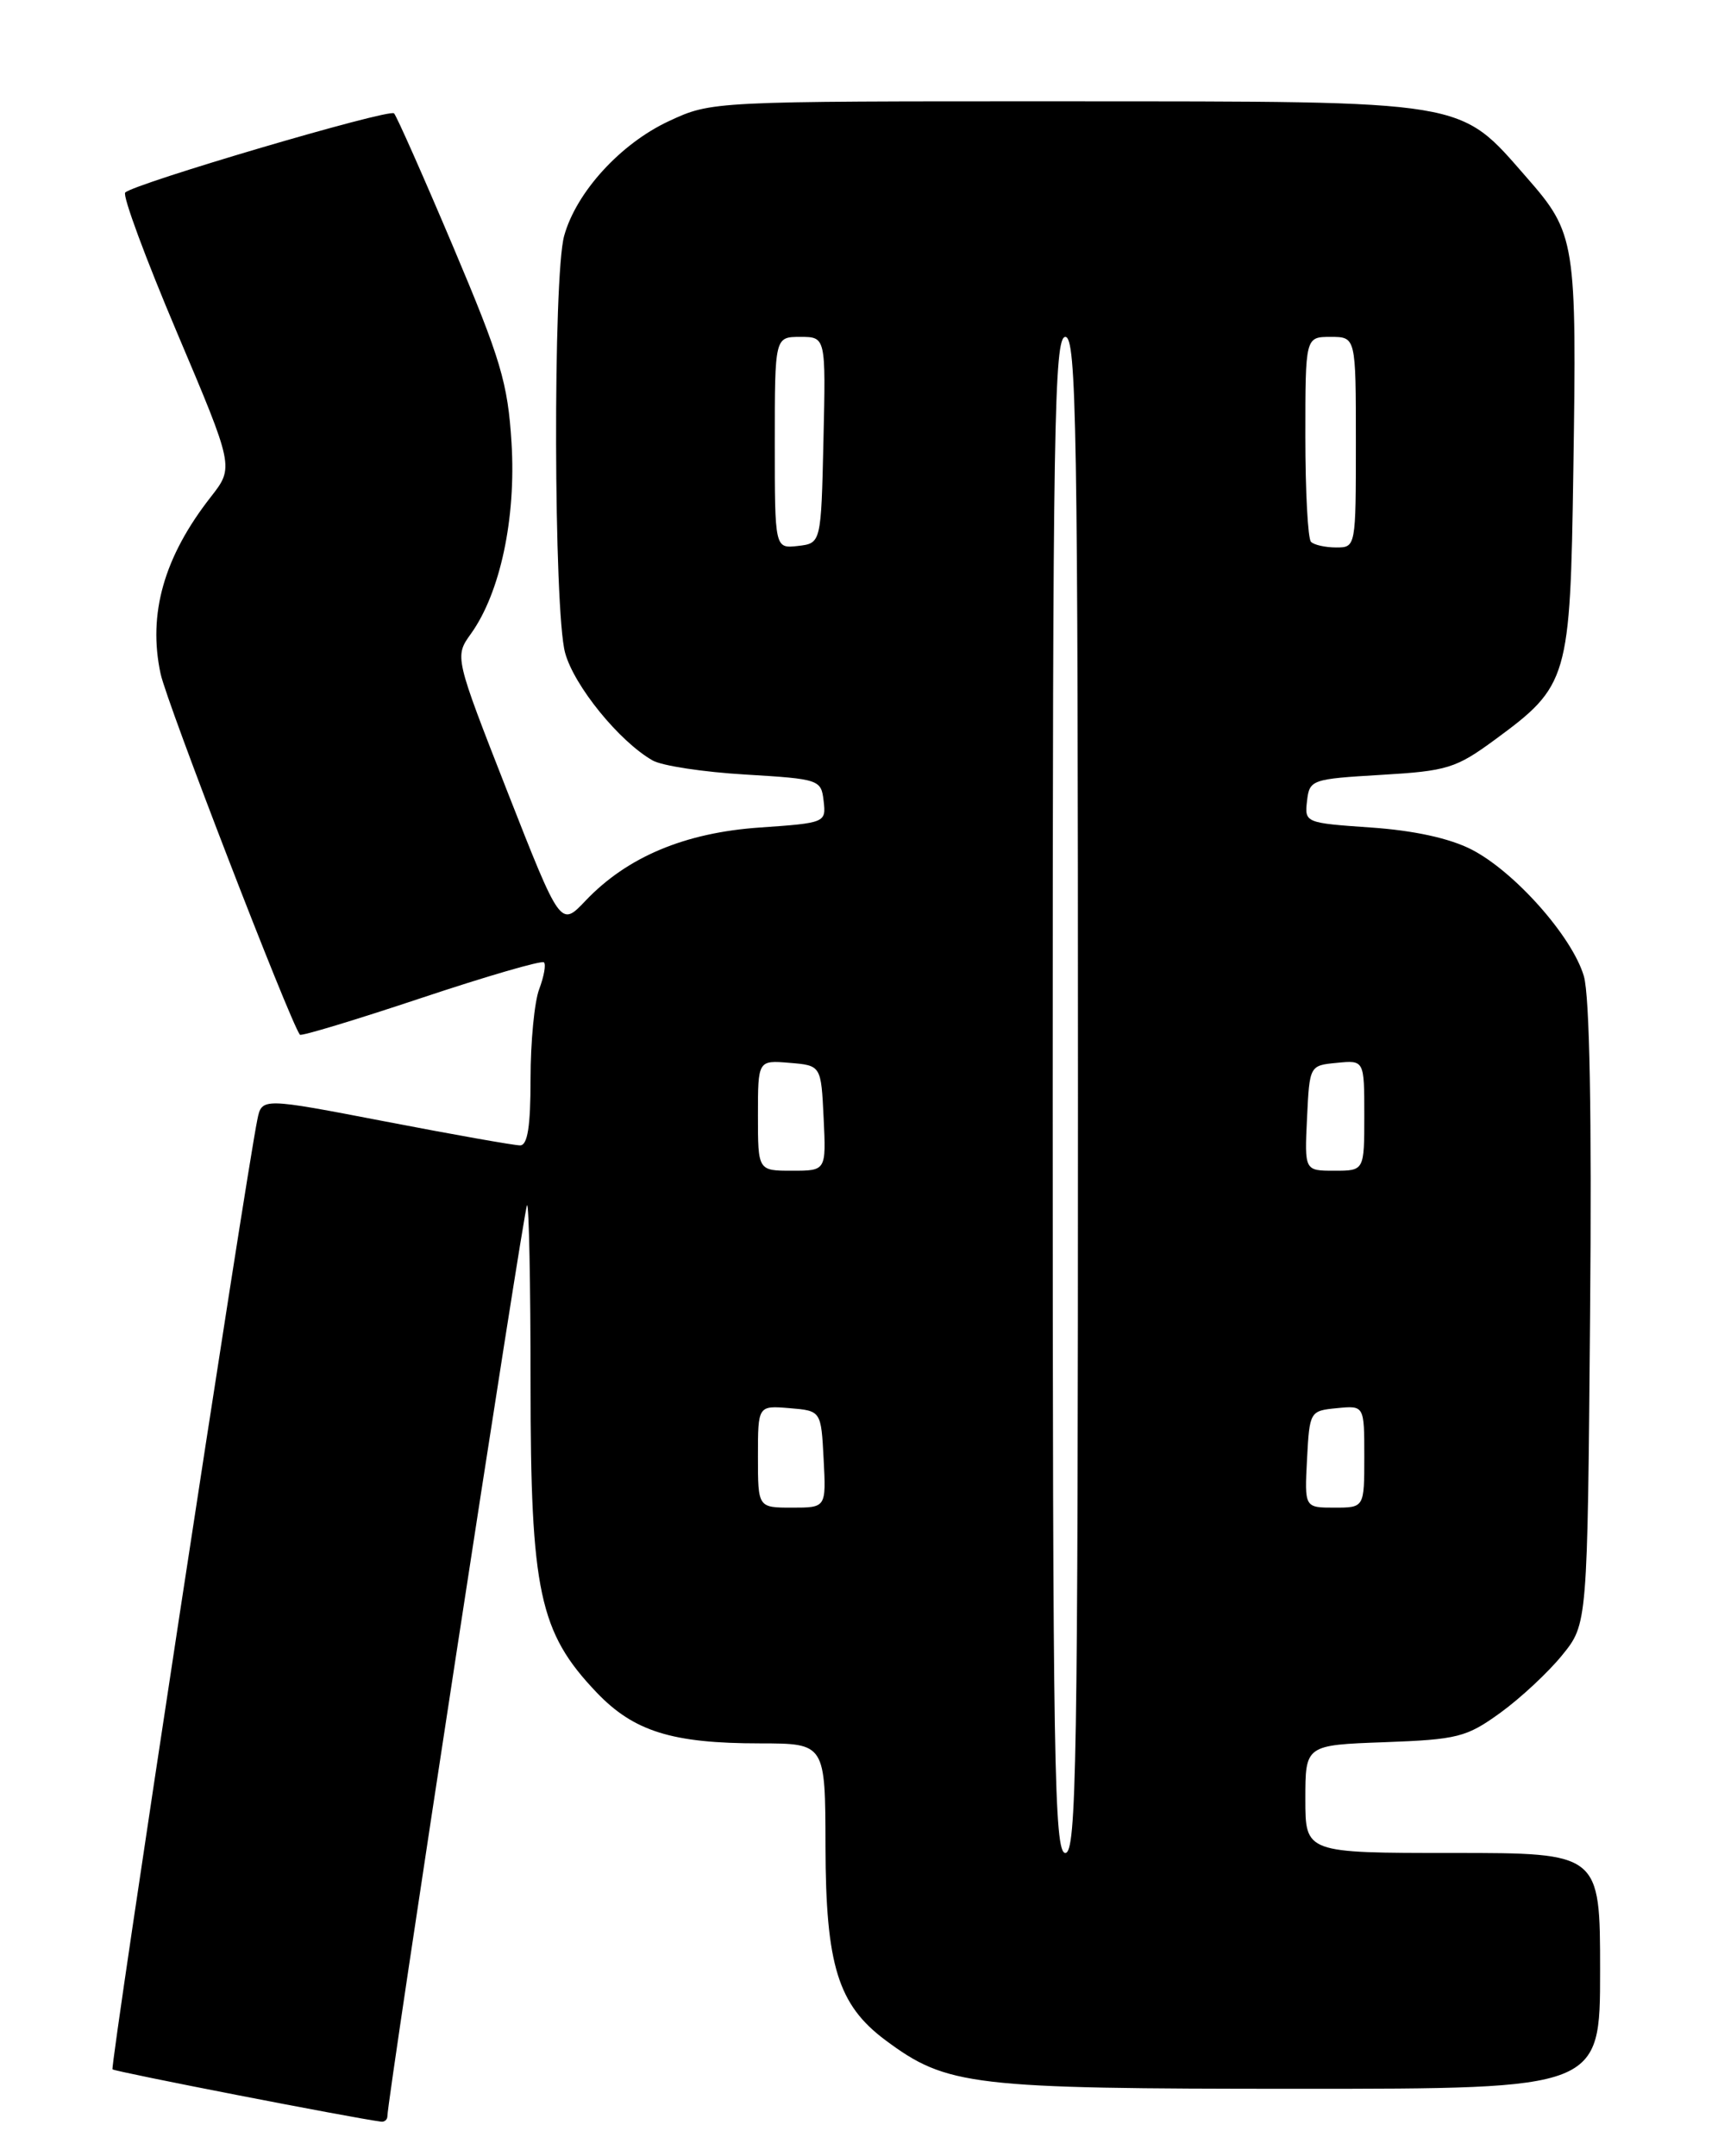 <?xml version="1.0" encoding="UTF-8" standalone="no"?>
<!DOCTYPE svg PUBLIC "-//W3C//DTD SVG 1.1//EN" "http://www.w3.org/Graphics/SVG/1.1/DTD/svg11.dtd" >
<svg xmlns="http://www.w3.org/2000/svg" xmlns:xlink="http://www.w3.org/1999/xlink" version="1.1" viewBox="0 0 204 256">
 <g >
 <path fill="currentColor"
d=" M 46.00 251.25 C 46.00 249.24 62.21 143.46 62.58 143.09 C 62.81 142.86 63.00 152.40 63.00 164.30 C 63.00 188.97 64.04 193.81 70.84 200.94 C 75.26 205.57 79.80 206.99 90.25 206.99 C 98.00 207.00 98.00 207.00 98.02 219.25 C 98.05 233.32 99.51 238.04 105.14 242.23 C 112.45 247.67 115.27 248.00 154.18 248.00 C 190.00 248.00 190.00 248.00 190.00 234.00 C 190.00 220.00 190.00 220.00 172.50 220.00 C 155.00 220.00 155.00 220.00 155.00 213.60 C 155.00 207.19 155.00 207.19 164.40 206.85 C 173.09 206.53 174.14 206.26 178.15 203.36 C 180.54 201.63 183.85 198.55 185.50 196.51 C 188.50 192.82 188.50 192.82 188.81 156.16 C 189.02 132.31 188.76 118.24 188.07 115.89 C 186.68 111.18 179.82 103.46 174.71 100.85 C 172.10 99.52 167.87 98.60 162.78 98.25 C 154.99 97.71 154.90 97.68 155.20 95.10 C 155.49 92.57 155.74 92.49 164.00 92.00 C 171.85 91.54 172.88 91.22 177.50 87.83 C 186.24 81.41 186.45 80.68 186.82 56.00 C 187.24 28.60 187.10 27.72 181.27 21.06 C 173.16 11.79 174.71 12.05 126.50 12.03 C 84.50 12.02 84.50 12.02 79.43 14.38 C 73.69 17.05 68.43 22.81 66.99 28.00 C 65.65 32.79 65.74 72.50 67.10 77.50 C 68.16 81.42 73.55 88.05 77.50 90.29 C 78.60 90.92 83.55 91.67 88.50 91.96 C 97.29 92.49 97.51 92.56 97.80 95.10 C 98.10 97.67 98.01 97.71 90.23 98.25 C 81.33 98.86 74.47 101.74 69.53 106.94 C 66.56 110.07 66.56 110.07 60.26 94.02 C 53.97 77.96 53.97 77.96 55.93 75.23 C 59.40 70.38 61.29 61.52 60.74 52.59 C 60.30 45.46 59.47 42.68 53.79 29.25 C 50.24 20.86 47.09 13.76 46.79 13.46 C 46.21 12.87 15.92 21.80 14.87 22.86 C 14.52 23.21 17.29 30.69 21.02 39.49 C 27.79 55.47 27.79 55.47 25.04 58.99 C 19.47 66.10 17.54 72.89 19.07 80.00 C 19.81 83.46 34.36 121.14 35.61 122.85 C 35.76 123.05 42.23 121.09 50.00 118.50 C 57.77 115.91 64.33 114.00 64.59 114.26 C 64.85 114.51 64.59 115.94 64.03 117.43 C 63.46 118.91 63.00 123.70 63.00 128.07 C 63.00 133.75 62.65 136.00 61.75 135.99 C 61.06 135.99 53.88 134.72 45.79 133.16 C 31.09 130.33 31.09 130.33 30.56 132.92 C 29.18 139.64 13.05 245.38 13.36 245.69 C 13.63 245.97 41.98 251.49 45.25 251.90 C 45.66 251.96 46.00 251.66 46.00 251.25 Z  M 125.00 130.00 C 125.00 50.67 125.18 40.00 126.50 40.00 C 127.82 40.00 128.00 50.67 128.00 130.00 C 128.00 209.33 127.82 220.00 126.50 220.00 C 125.18 220.00 125.00 209.33 125.00 130.00 Z  M 90.00 172.94 C 90.00 166.88 90.00 166.88 93.75 167.19 C 97.50 167.50 97.50 167.50 97.80 173.25 C 98.10 179.00 98.10 179.00 94.05 179.00 C 90.00 179.00 90.00 179.00 90.00 172.94 Z  M 155.20 173.25 C 155.50 167.57 155.54 167.50 158.75 167.19 C 162.00 166.87 162.00 166.87 162.00 172.94 C 162.00 179.00 162.00 179.00 158.45 179.00 C 154.90 179.00 154.90 179.00 155.20 173.25 Z  M 90.00 132.44 C 90.00 125.88 90.00 125.88 93.75 126.19 C 97.50 126.50 97.50 126.50 97.80 132.75 C 98.10 139.00 98.10 139.00 94.05 139.00 C 90.00 139.00 90.00 139.00 90.00 132.44 Z  M 155.20 132.75 C 155.50 126.50 155.50 126.50 158.75 126.19 C 162.00 125.87 162.00 125.87 162.00 132.44 C 162.00 139.00 162.00 139.00 158.45 139.00 C 154.90 139.00 154.90 139.00 155.20 132.75 Z  M 92.00 52.57 C 92.00 40.00 92.00 40.00 95.03 40.00 C 98.06 40.00 98.06 40.00 97.78 52.25 C 97.50 64.50 97.50 64.50 94.75 64.82 C 92.00 65.13 92.00 65.13 92.00 52.57 Z  M 155.67 64.33 C 155.30 63.97 155.00 58.34 155.00 51.83 C 155.00 40.00 155.00 40.00 158.00 40.00 C 161.00 40.00 161.00 40.00 161.00 52.50 C 161.00 64.93 160.99 65.00 158.67 65.00 C 157.38 65.00 156.03 64.70 155.67 64.33 Z "/>
</g>
</svg>